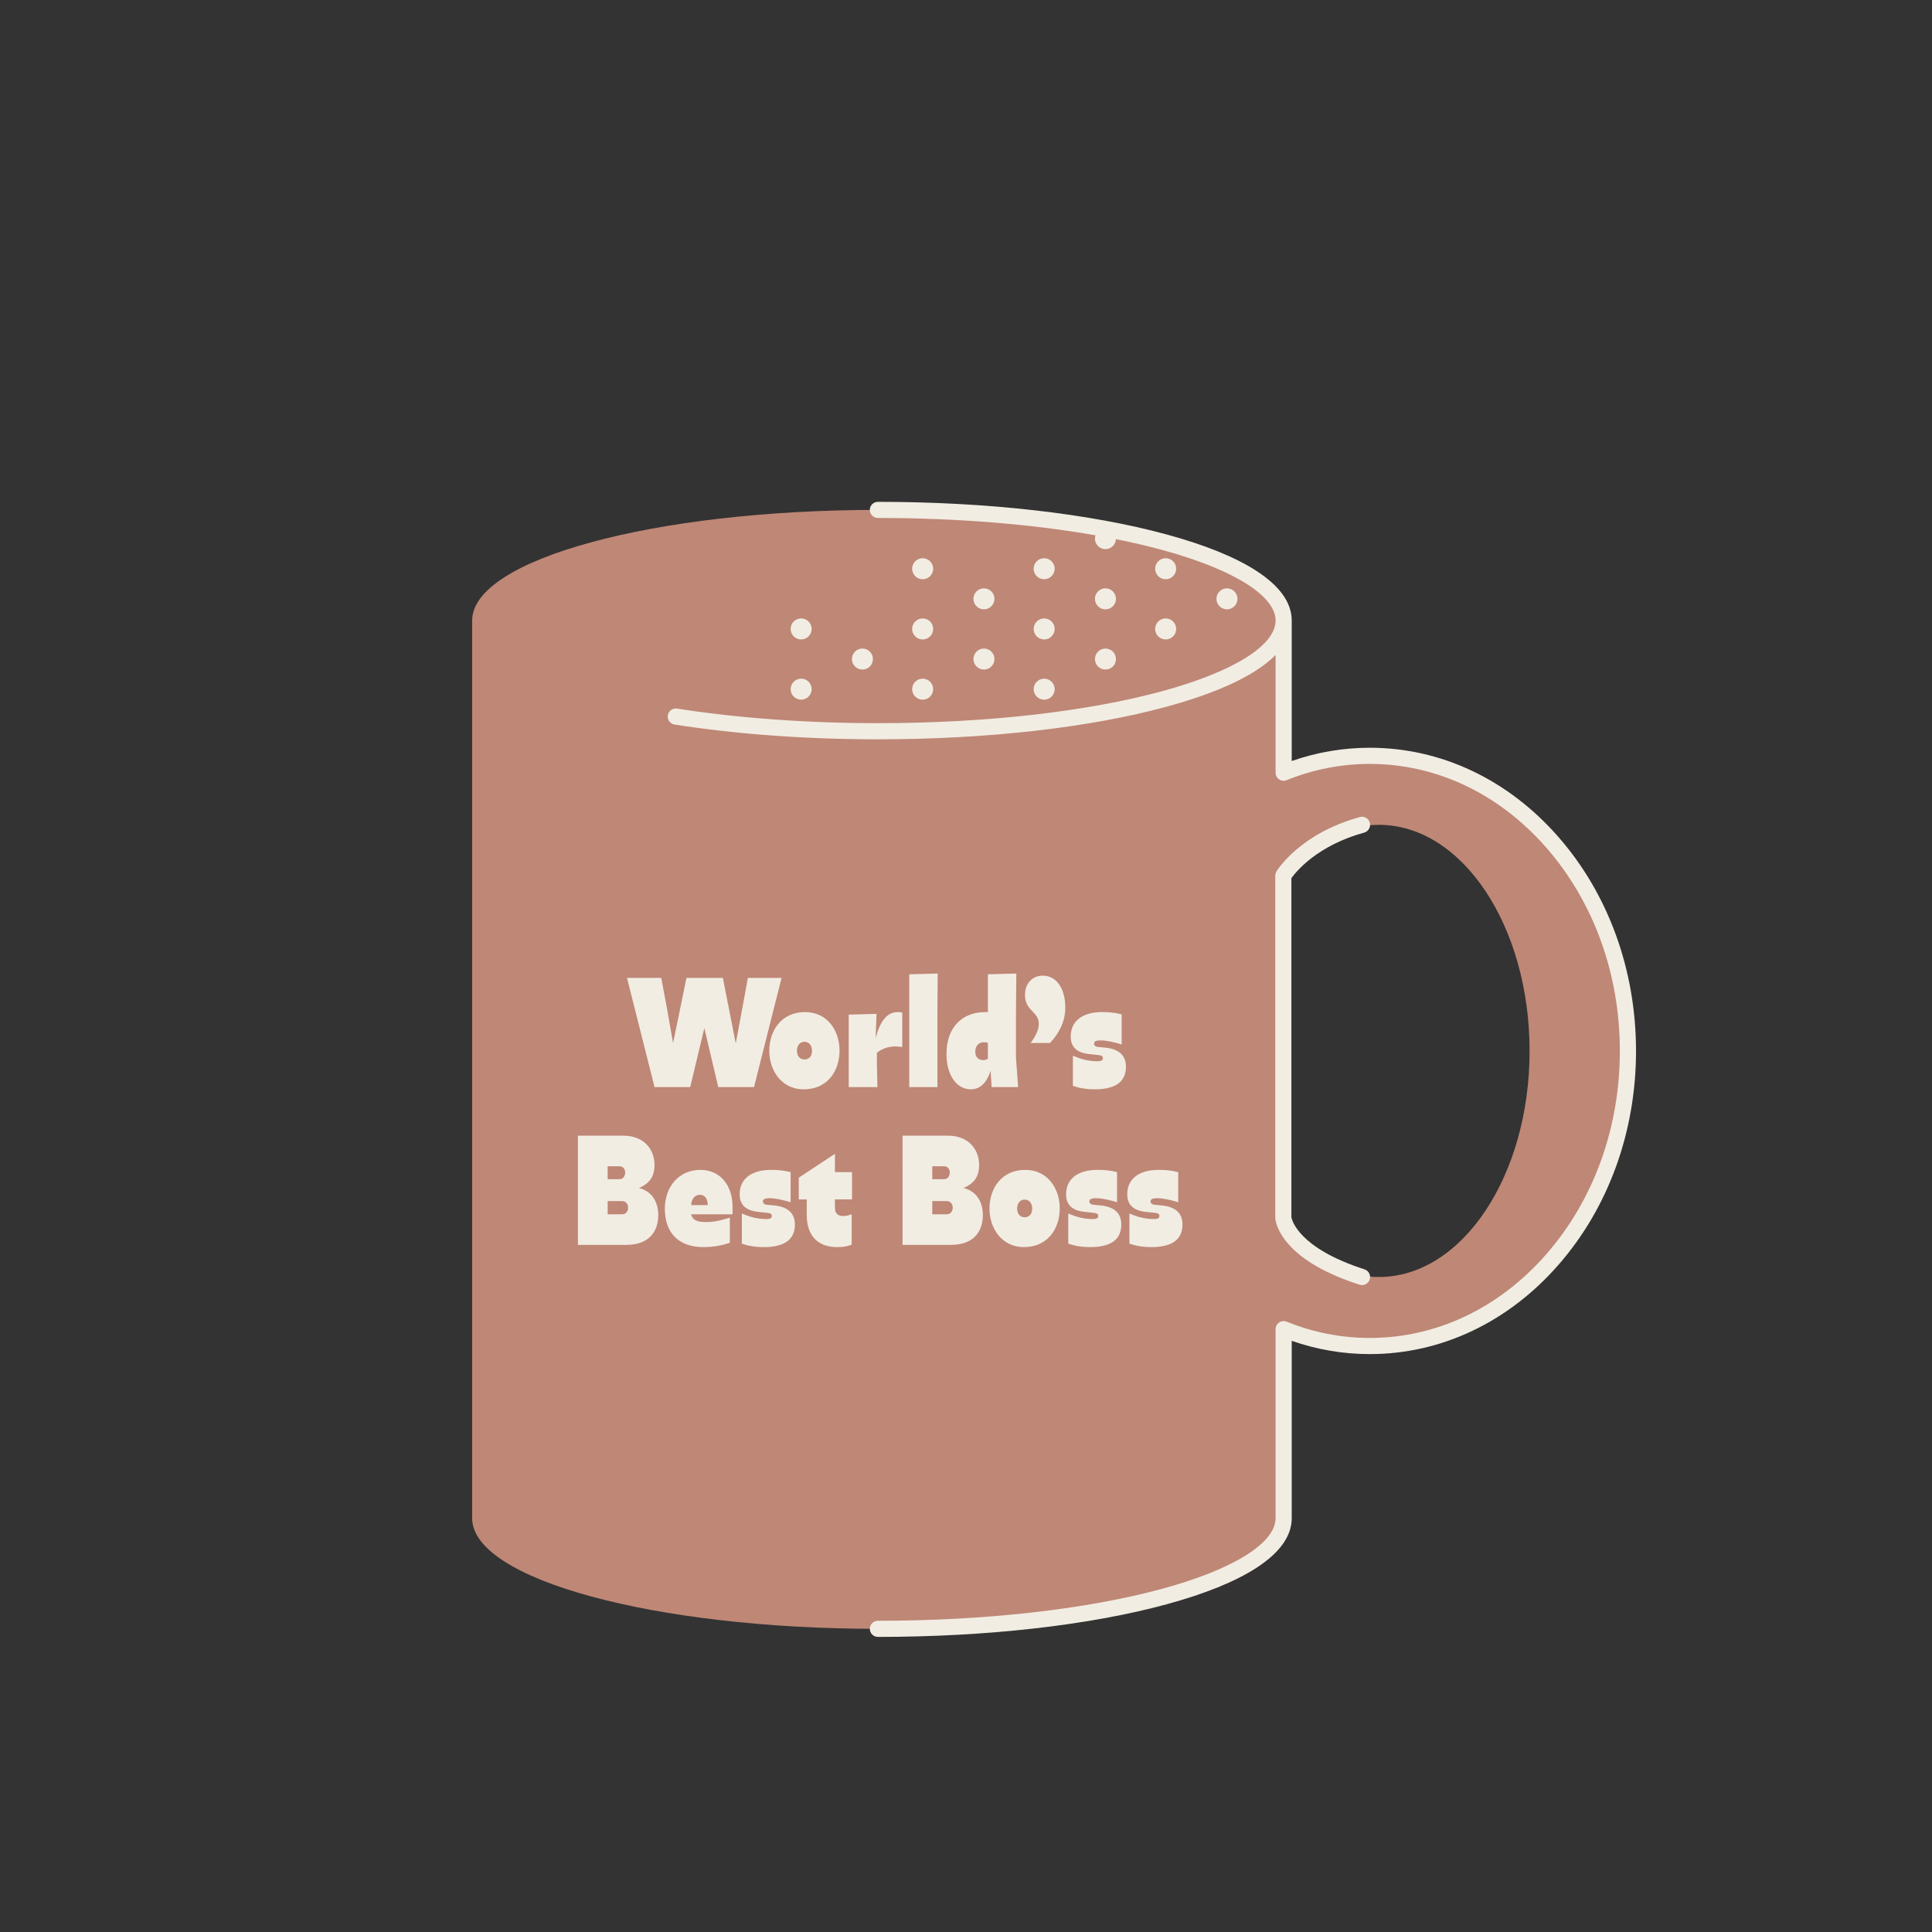 <?xml version="1.0" encoding="utf-8"?>
<!-- Generator: Adobe Illustrator 24.0.3, SVG Export Plug-In . SVG Version: 6.00 Build 0)  -->
<svg version="1.1" xmlns="http://www.w3.org/2000/svg" xmlns:xlink="http://www.w3.org/1999/xlink" x="0px" y="0px"
	 viewBox="0 0 2000 2000" style="enable-background:new 0 0 2000 2000;" xml:space="preserve">

<rect x="0" y="0" width="2000" height="2000" fill="#333333" stroke="none"/>

<style type="text/css">
	<!--fill colour--> .st0{fill:#bf8776;}
	<!--stroke colour--> .st1{fill:#f1ede3;}
</style>

<g id="fill">
	<path class="st0" d="M1417.94,782.42c-31.25,0-61.23,6.19-89.1,17.45V642.41c0-63.27-188.06-114.56-420.04-114.56
		c-231.98,0-420.04,51.29-420.04,114.56v929.19c0,63.27,188.06,114.56,420.04,114.56c231.98,0,420.04-51.29,420.04-114.56v-195.65
		c27.88,11.26,57.85,17.45,89.1,17.45c147.63,0,267.3-136.77,267.3-305.49S1565.57,782.42,1417.94,782.42z M1427.39,1321.95
		c-37.38,0-71.69-19.72-98.56-52.6V906.46c26.87-32.88,61.18-52.6,98.56-52.6c86.17,0,156.03,104.78,156.03,234.04
		C1583.41,1217.16,1513.56,1321.95,1427.39,1321.95z"/>
</g>
<g id="stroke">
	<g>
		<g>
			<path class="st1" d="M1613.24,866.4c-52.1-59.54-121.45-92.33-195.3-92.33c-27.5,0-54.6,4.62-80.75,13.74v-145.4
				c0-18.49-12.39-35.85-36.84-51.61c-21.88-14.11-52.95-26.71-92.35-37.45c-80.03-21.83-186.29-33.85-299.21-33.85
				c-4.61,0-8.35,3.74-8.35,8.35s3.74,8.35,8.35,8.35c81.15,0,158.71,6.27,225.24,17.95c-0.36,1.08-0.56,2.23-0.56,3.43
				c0,6.01,4.87,10.88,10.88,10.88c5.83,0,10.57-4.58,10.85-10.34c17.01,3.41,33.2,7.19,48.41,11.34
				c73.18,19.96,116.87,47.23,116.87,72.95s-43.69,52.99-116.87,72.95c-78.64,21.45-183.34,33.26-294.82,33.26
				c-73.1,0-145-5.22-207.93-15.1c-4.55-0.71-8.83,2.4-9.55,6.96c-0.72,4.56,2.4,8.83,6.96,9.55
				c63.77,10.01,136.57,15.3,210.52,15.3c112.92,0,219.18-12.02,299.21-33.85c39.4-10.75,70.47-23.35,92.35-37.45
				c8.01-5.17,14.72-10.5,20.13-16v121.85c0,2.78,1.38,5.37,3.68,6.93s5.23,1.86,7.8,0.82c27.66-11.18,56.58-16.84,85.97-16.84
				c68.96,0,133.85,30.76,182.72,86.62c49.15,56.18,76.22,130.94,76.22,210.51s-27.07,154.34-76.22,210.51
				c-48.88,55.86-113.77,86.62-182.72,86.62c-29.39,0-58.31-5.67-85.97-16.84c-2.57-1.04-5.5-0.73-7.8,0.82
				c-2.3,1.55-3.68,4.15-3.68,6.93v195.65c0,25.72-43.69,52.99-116.87,72.95c-78.64,21.45-183.34,33.26-294.82,33.26
				c-4.61,0-8.35,3.74-8.35,8.35s3.74,8.35,8.35,8.35c112.92,0,219.18-12.02,299.21-33.85c39.4-10.75,70.47-23.35,92.35-37.45
				c24.44-15.76,36.84-33.12,36.84-51.61v-183.59c26.14,9.12,53.25,13.74,80.75,13.74c73.84,0,143.2-32.79,195.3-92.33
				c51.82-59.22,80.36-137.89,80.36-221.51S1665.06,925.62,1613.24,866.4z"/>
			<path class="st1" d="M1281.02,619.92c0-6.01-4.87-10.88-10.88-10.88c-6.01,0-10.88,4.87-10.88,10.88
				c0,6.01,4.87,10.88,10.88,10.88C1276.15,630.8,1281.02,625.93,1281.02,619.92z"/>
			<circle class="st1" cx="1206.69" cy="588.75" r="10.88"/>
			<circle class="st1" cx="1206.69" cy="651.08" r="10.88"/>
			<circle class="st1" cx="1144.36" cy="619.92" r="10.88"/>
			<circle class="st1" cx="1144.36" cy="682.25" r="10.88"/>
			<circle class="st1" cx="1080.91" cy="588.75" r="10.88"/>
			<circle class="st1" cx="1080.91" cy="651.08" r="10.88"/>
			<circle class="st1" cx="1080.91" cy="713.42" r="10.88"/>
			<circle class="st1" cx="1018.57" cy="619.92" r="10.88"/>
			<circle class="st1" cx="1018.57" cy="682.25" r="10.88"/>
			<path class="st1" d="M955.13,599.63c6.01,0,10.88-4.87,10.88-10.88s-4.87-10.88-10.88-10.88c-6.01,0-10.88,4.87-10.88,10.88
				S949.12,599.63,955.13,599.63z"/>
			<path class="st1" d="M955.13,661.97c6.01,0,10.88-4.87,10.88-10.88c0-6.01-4.87-10.88-10.88-10.88
				c-6.01,0-10.88,4.87-10.88,10.88C944.24,657.09,949.12,661.97,955.13,661.97z"/>
			<path class="st1" d="M955.13,724.3c6.01,0,10.88-4.87,10.88-10.88s-4.87-10.88-10.88-10.88c-6.01,0-10.88,4.87-10.88,10.88
				S949.12,724.3,955.13,724.3z"/>
			<circle class="st1" cx="892.79" cy="682.25" r="10.88"/>
			<circle class="st1" cx="829.34" cy="651.08" r="10.88"/>
			<circle class="st1" cx="829.34" cy="713.42" r="10.88"/>
			<path class="st1" d="M1412.17,861.92c4.45-1.22,7.06-5.82,5.84-10.27c-1.22-4.45-5.82-7.06-10.27-5.84
				c-62.04,17.05-85.43,54.77-86.4,56.37c-0.79,1.3-1.2,2.8-1.2,4.32v354c0,0.15,0,0.3,0.01,0.45c0.06,1.21,0.98,12.21,12.9,26.13
				c14.85,17.34,39.87,31.75,74.35,42.83c0.85,0.27,1.71,0.4,2.56,0.4c3.53,0,6.81-2.26,7.95-5.8c1.41-4.39-1.01-9.1-5.4-10.51
				c-68.82-22.1-75.23-51.42-75.66-53.97V909.05C1341.97,901.94,1363.91,875.18,1412.17,861.92z"/>
			<polygon class="st1" points="714.49,1125.32 729.14,1064.32 743.53,1125.32 780.57,1125.32 809.08,1012.31 774.18,1012.31 
				769.38,1038.69 761.65,1080.14 748.32,1012.31 710.62,1012.31 696.77,1079.84 690.23,1042.73 684.5,1012.31 649.06,1012.31 
				677.58,1125.32 			"/>
			<path class="st1" d="M832.06,1127.66c24.11,0,37.03-18.48,37.03-40.21c0-20.02-12.25-39.74-35.7-39.74
				c-24.12,0-37.04,18.63-37.04,40.36C796.35,1106.85,808.08,1127.66,832.06,1127.66z M832.72,1078.43c4.8,0,7.86,3.89,7.86,9.33
				c0,5.89-3.2,9-7.86,9c-4.52,0-7.72-3.42-7.72-9C825,1081.86,828.46,1078.43,832.72,1078.43z"/>
			<path class="st1" d="M878.6,1050.34v74.99h29.7l-0.53-23.6v-11.8c4-3.73,11.59-6.68,18.79-6.68c2.93,0,5.59,0.47,7.46,0.62v-35.7
				c-1.74-0.32-3.07-0.47-4.67-0.47c-10.26,0-17.86,7.92-22.92,27.01l0.94-25.14L878.6,1050.34z"/>
			<polygon class="st1" points="970.69,1007.81 941.25,1008.58 941.25,1125.32 970.42,1125.32 970.42,1050.03 			"/>
			<path class="st1" d="M1052.11,1007.81l-29.44,0.77v39.12h-2.4c-26.11,0-40.5,17.7-40.5,43.32c0,22.51,10.93,36.64,25.18,36.64
				c10.27,0,16.66-7.45,20.52-19.1l1.07,16.77h27.44l-2.26-30.58v-44.71L1052.11,1007.81z M1022.67,1095.99
				c-1.34,0.93-2.81,1.39-4.94,1.39c-4.93,0-8.12-3.1-8.12-8.54c0-5.89,3.33-9.94,8.8-9.94c1.46,0,2.93,0.32,4.26,0.62V1095.99z"/>
			<path class="st1" d="M1086.93,1079.68c7.85-8.22,15.86-20.64,15.86-36.47c0-19.87-9.07-33.23-23.32-33.23
				c-11.06,0-18.39,8.39-18.39,19.72c0,7.6,2.13,11.65,8.27,17.86c4.52,4.5,5.99,7.76,5.99,12.57c0,6.06-3.2,12.27-8.4,19.55
				H1086.93z"/>
			<path class="st1" d="M1139.17,1077.04c6.4,0,13.99,1.71,21.98,4.19v-31.2c-6.93-1.71-12.79-2.33-20.12-2.33
				c-22.25,0-32.64,10.71-32.64,25.31c0,9.15,4.54,16.6,19.06,18.16l10.13,1.09c2.93,0.3,4.13,1.39,4.13,3.1
				c0,1.86-1.07,3.26-5.47,3.26c-10,0-17.98-2.48-25.58-5.74v31.2c6.13,2.18,13.45,3.57,22.79,3.57c23.45,0,32.11-9.48,32.11-23.29
				c0-10.24-5.33-18.31-21.71-19.87l-6.8-0.62c-3.2-0.3-4.54-1.71-4.54-3.41C1132.5,1078.43,1133.84,1077.04,1139.17,1077.04z"/>
			<path class="st1" d="M661.43,1229.83c10.13-4.35,16.12-11.03,16.12-23.75c0-16.77-11.45-30.43-32.24-30.43h-47.04v113.02h50.37
				c22.25,0,32.77-12.89,32.77-30.73C681.41,1242.25,673.16,1232.63,661.43,1229.83z M629.05,1207.32h12.26
				c3.6,0,5.86,2.79,5.86,6.51c0,3.89-2.26,6.84-5.99,6.84h-12.13V1207.32z M644.1,1257h-15.05v-13.66h15.05
				c3.6,0,6.13,2.95,6.13,6.68C650.24,1253.89,647.98,1257,644.1,1257z"/>
			<path class="st1" d="M725.02,1211.05c-21.85,0-36.77,16.92-36.77,40.36c0,23.28,12.79,39.59,39.97,39.59
				c11.46,0,20.65-2.18,27.31-4.5v-26.08c-8.93,2.94-16.12,4.65-25.18,4.65c-10.26,0-13.99-3.26-14.79-8.07h42.77v-7.76
				C758.33,1226.57,745.15,1211.05,725.02,1211.05z M715.56,1247.53c0-5.74,3.47-10.71,8.93-10.71c4.93,0,8.12,3.88,8.12,10.71
				H715.56z"/>
			<path class="st1" d="M801.14,1247.84l-6.8-0.62c-3.2-0.3-4.54-1.7-4.54-3.41c0-2.02,1.34-3.42,6.67-3.42
				c6.4,0,13.99,1.71,21.98,4.19v-31.2c-6.93-1.71-12.79-2.33-20.12-2.33c-22.25,0-32.64,10.71-32.64,25.31
				c0,9.16,4.54,16.61,19.06,18.16l10.13,1.09c2.93,0.3,4.13,1.39,4.13,3.1c0,1.86-1.07,3.26-5.47,3.26c-10,0-17.98-2.48-25.58-5.74
				v31.2c6.13,2.17,13.45,3.57,22.79,3.57c23.45,0,32.11-9.47,32.11-23.29C822.85,1257.47,817.52,1249.39,801.14,1247.84z"/>
			<path class="st1" d="M864.32,1194.43l-37.44,24.69v22.51h8.25v15.84c0,21.73,11.33,33.53,31.59,33.53
				c7.06,0,11.05-1.09,14.92-2.48V1257c-2.94,1.09-5.86,1.86-8.66,1.86c-6.4,0-8.67-3.57-8.67-8.85v-8.39h17.72v-28.25h-17.72
				V1194.43z"/>
			<path class="st1" d="M934.31,1288.67h50.37c22.25,0,32.77-12.89,32.77-30.73c0-15.69-8.26-25.31-19.98-28.11
				c10.13-4.35,16.12-11.03,16.12-23.75c0-16.77-11.45-30.43-32.24-30.43h-47.04V1288.67z M965.09,1207.32h12.26
				c3.6,0,5.86,2.79,5.86,6.51c0,3.89-2.26,6.84-5.99,6.84h-12.13V1207.32z M965.09,1243.34h15.05c3.6,0,6.13,2.95,6.13,6.68
				c0,3.88-2.26,6.98-6.13,6.98h-15.05V1243.34z"/>
			<path class="st1" d="M1024.29,1251.41c0,18.78,11.72,39.59,35.71,39.59c24.11,0,37.04-18.48,37.04-40.21
				c0-20.02-12.27-39.74-35.72-39.74C1037.21,1211.05,1024.29,1229.67,1024.29,1251.41z M1060.66,1241.79c4.8,0,7.86,3.88,7.86,9.3
				c0,5.91-3.2,9.01-7.86,9.01c-4.52,0-7.72-3.41-7.72-9.01C1052.94,1245.2,1056.4,1241.79,1060.66,1241.79z"/>
			<path class="st1" d="M1122.65,1254.51l10.13,1.09c2.93,0.3,4.12,1.39,4.12,3.1c0,1.86-1.07,3.26-5.46,3.26
				c-9.98,0-17.99-2.48-25.58-5.74v31.2c6.13,2.17,13.47,3.57,22.79,3.57c23.45,0,32.11-9.47,32.11-23.29
				c0-10.24-5.33-18.31-21.72-19.87l-6.79-0.62c-3.2-0.3-4.54-1.7-4.54-3.41c0-2.02,1.34-3.42,6.67-3.42
				c6.4,0,13.99,1.71,21.98,4.19v-31.2c-6.93-1.71-12.79-2.33-20.12-2.33c-22.24,0-32.64,10.71-32.64,25.31
				C1103.59,1245.52,1108.12,1252.97,1122.65,1254.51z"/>
			<path class="st1" d="M1197.69,1240.38c6.4,0,13.99,1.71,21.98,4.19v-31.2c-6.93-1.71-12.79-2.33-20.12-2.33
				c-22.24,0-32.64,10.71-32.64,25.31c0,9.16,4.52,16.61,19.06,18.16l10.13,1.09c2.93,0.3,4.12,1.39,4.12,3.1
				c0,1.86-1.07,3.26-5.46,3.26c-9.98,0-17.99-2.48-25.58-5.74v31.2c6.13,2.17,13.47,3.57,22.79,3.57
				c23.45,0,32.11-9.47,32.11-23.29c0-10.24-5.33-18.31-21.72-19.87l-6.79-0.62c-3.2-0.3-4.54-1.7-4.54-3.41
				C1191.03,1241.79,1192.37,1240.38,1197.69,1240.38z"/>
		</g>
	</g>
</g>
</svg>
